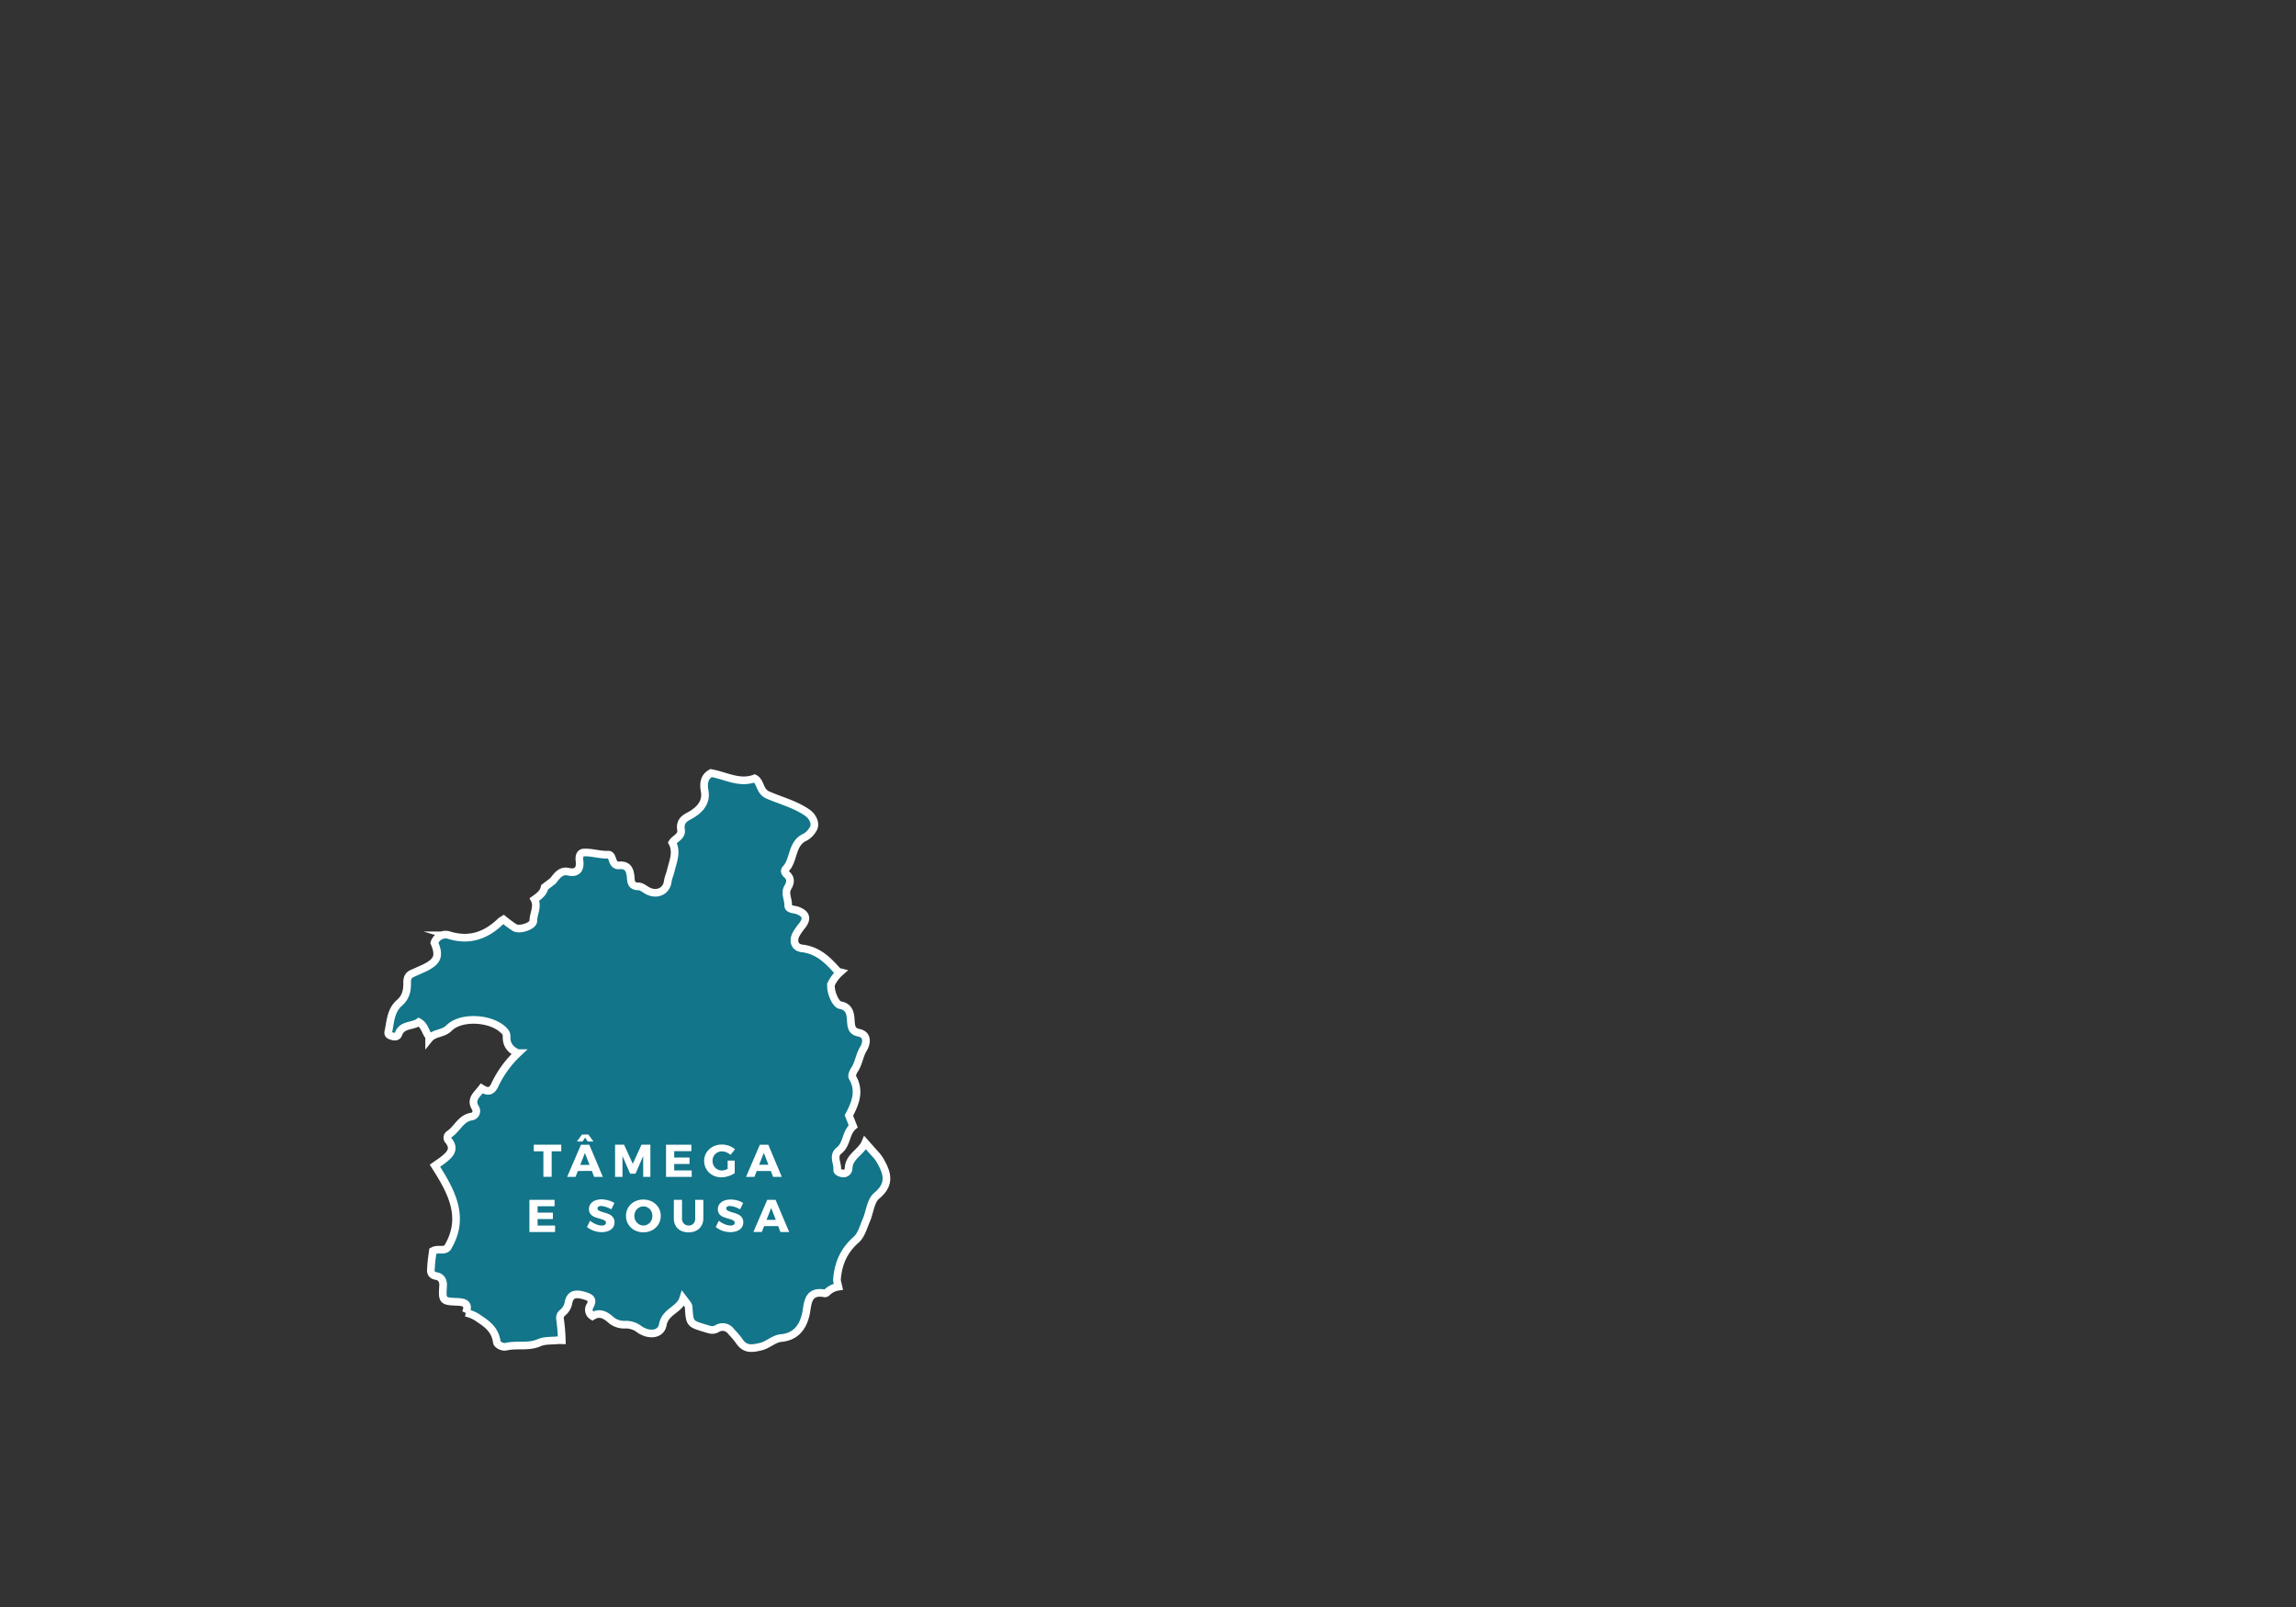 <svg id="Camada_1" data-name="Camada 1" xmlns="http://www.w3.org/2000/svg" viewBox="0 0 900 630"><rect x="0" y="0" width="900" height="630" fill="#333333" stroke="none"/><defs><style>.cls-1{fill:#127589;}.cls-2{fill:#fff;}.cls-3{fill:none;stroke:#fff;stroke-miterlimit:10;stroke-width:3px;}</style></defs><title>Tamega Sousa</title><path class="cls-1" d="M220.22,525.42a74.33,74.33,0,0,0-.73-8.55,2.55,2.55,0,0,1,.84-2.08,6.56,6.56,0,0,0,2.55-4.32c.8-3.51,3.28-3.34,6-2.57,2.25.64,4.06,1.37,2.23,4.33a2.93,2.93,0,0,0,1.14,3.75c2.75-1.71,5-.58,7.42,1.64a8.16,8.16,0,0,0,5.45,1.69,8.62,8.62,0,0,1,5.56,1.86c3.66,2.52,8.38,2.14,9.12-1.78,1-5.43,6.59-5.78,8-10.35,2.09,2.74,2.09,2.74,2.15,3.56.43,6.51.49,6.32,6.8,8.25,1.68.51,2.71.92,4.36,0a4.09,4.09,0,0,1,5.52,1.19,36.84,36.84,0,0,1,2.95,3.45c2.23,3.51,4.76,3.39,8.66,2.43,3-.74,5-3.08,8-3.36,5.35-.5,8.28-3.86,9.53-8.9,1-3.92.25-10,7.59-8.6a1.24,1.24,0,0,0,.84-.42,8,8,0,0,1,4.44-2.21l-.58-2.5c.4-6.32,2.61-11.61,7.57-15.95,2-1.75,2.8-4.95,3.94-7.58,1.4-3.22,1.69-7.64,4.06-9.6,5.37-4.43,4.34-8.58,1.57-13.5a15.56,15.56,0,0,0-2.6-3.4L339.15,448c-1.58,3.76-6.51,5.4-6.53,10.26a2,2,0,0,1-2,1.79c-1.23-.05-2.53-.72-2.45-1.35.36-2.56-2-5.52.76-7.68,3.12-2.45,2.54-6.94,5.51-9.47l-1.68-4.24c2.54-4.81,4.51-9.62,1.37-15-.36-.62.26-2.1.81-2.91,1.71-2.53,1.9-5.65,3.56-8.31.82-1.31,2.32-5.37-1.9-6.23-2.79-.57-2.93-2.36-3.09-4.73-.17-2.6-.44-5.44-4.16-6.08-2.08-.36-4.29-6.47-3.43-8.46a14.44,14.44,0,0,1,3.43-4.48l-.87-.22c-3.85-4.34-7.76-8.36-14.09-9.09-3-.35-3.78-3.08-2.14-5.87a27.17,27.17,0,0,1,2.13-3c2.19-2.76,1.7-4.67-1.73-6-1.42-.53-3.74-.23-3.7-2.16.05-2.3-1.47-4.57-.14-6.85,1.06-1.8,1.39-3.57-.43-5.12-.72-.62-1.05-1.43-.4-2.13,3.43-3.61,2.15-10.06,7.65-12.49a8.25,8.25,0,0,0,3-3c1.45-2.07,0-5-2-6.46-4.74-3.35-10.35-4.77-15.54-7-3.51-1.48-2.77-5.23-5.29-6.56-6,2.2-11.06-1-17.07-2.1-2.51,1.41-3.13,3.61-2.5,7.17.83,4.68-2.46,7.74-6.29,9.74-2.33,1.21-3.39,2.67-3,5.2.5,2.83-2.33,3.39-3.41,5.19,2,3.73.23,7.43-.6,11-.32,1.39-1,2.76-1.19,4.3-.58,3.91-4.5,5.48-8.07,3.44-1.1-.63-2.28-1.63-3.41-1.61-2.38,0-2.87-1.22-3-3.1-.19-3-.87-5.53-4.69-5.11a2.1,2.1,0,0,1-2.09-1.33c-.64-1.08-.64-3-2.19-2.89-3.21.13-6.27-1-9.4-.84-1.73.08-1.92,1.78-1.73,3.33.41,3.22-1,4.95-4.25,4.21-3.39-.79-4.83,2.07-6.25,3.65l-3.17,2.4c-.44,2.26-2.15,3.48-4,4.8,1.47,2.83-.45,5.57-.44,8.46,0,1.93-5.52,3.86-7.48,2.48a49.11,49.11,0,0,1-4.18-3.1l-1,.62c-5.68,5.55-12.16,8-20.12,5.62a4.61,4.61,0,0,0-6,2.93c2.15,5.13,1.31,7.26-3.77,9.81l-4.71,2.12c-1.93.71-2.24,2.22-2.2,3.89.06,3-.62,5.65-3,7.7-3.26,2.81-3.51,6.87-4.23,10.7-.12.64-.66,1.68.78,2.2,1.26.45,2.54.65,3-.53,1.4-4.08,5.53-3,8-4.81,2.43,1.34,2.57,4,4.07,5.69v.86c2-2.48,5.48-1.87,7.78-4.19,4.85-4.9,17.07-4,21.75,1.17a2.8,2.8,0,0,1,.84,2.16c-.11,2.95,1.23,5.07,4.44,6.48A41.33,41.33,0,0,0,194,425.27c-1.23,2.67-2.72,3-5.19,1.43l-.62.79c-1.63,2-3.78,3.75-1.81,6.91a2.19,2.19,0,0,1-1.61,3.34c-4.14.71-5.54,4.77-8.56,6.84a1.61,1.61,0,0,0-.39,2.56c2.6,3.24.68,5.32-1.74,7.28-1,.83-2.16,1.56-3.59,2.58,6.67,10.4,12,20.42,4.93,32.12-1.37,1.56-3.75.18-5.75,1.31-.23,1.9-.59,3.9-.68,5.91-.07,1.6-.68,3.48,2.09,3.93,1.71.28,2.75,1.67,2.61,3.76-.38,5.9-.29,6.13,5.53,6.34,3.28.11,4.71,1,3.36,4.29a12.88,12.88,0,0,1,5.33,2.41c3.64,2.33,6.26,4.68,6.86,9.17.11.88,2.15,2.06,3.68,1.69,4.23-1,8.65.34,12.89-1.54,2.25-1,5.07-.7,7.64-1Z"/><path class="cls-2" d="M216.24,451.35v10H213v-10h-3.77v-2.59H220v2.59Z"/><path class="cls-2" d="M226.52,459.06l-.92,2.32h-3.29l5.43-12.61H231l5.31,12.61h-3.42l-.89-2.32Zm3.84-11.56-1-1.53-1,1.53h-2.23l2-2.73h2.49l2,2.73ZM229.28,452l-1.83,4.66h3.64Z"/><path class="cls-2" d="M252.12,461.38v-8.19l-3,6.93H247l-3-6.93v8.19H241.1V448.76h3.52l3.42,7.5,3.42-7.5h3.48v12.62Z"/><path class="cls-2" d="M264.28,451.29v2.51h6v2.52h-6v2.53h6.86v2.53H261.08V448.77H271v2.52Z"/><path class="cls-2" d="M288,455v4.91a9.9,9.9,0,0,1-5.24,1.64,7,7,0,0,1-3.43-.85,6.32,6.32,0,0,1-2.42-2.31,6.23,6.23,0,0,1-.88-3.29,6,6,0,0,1,.91-3.26,6.42,6.42,0,0,1,2.49-2.3,7.44,7.44,0,0,1,3.55-.84,8.22,8.22,0,0,1,2.79.5,7.14,7.14,0,0,1,2.35,1.37l-1.79,2.18a5.23,5.23,0,0,0-1.59-1,4.58,4.58,0,0,0-1.78-.37,3.48,3.48,0,0,0-1.86.5,3.54,3.54,0,0,0-1.32,1.34,3.83,3.83,0,0,0-.47,1.88,3.92,3.92,0,0,0,.48,1.93,3.49,3.49,0,0,0,1.33,1.34,3.67,3.67,0,0,0,1.88.5,4,4,0,0,0,1.07-.17,6.11,6.11,0,0,0,1.16-.44V455Z"/><path class="cls-2" d="M296.64,459.06l-.92,2.32h-3.29l5.43-12.61h3.3l5.3,12.61h-3.41l-.9-2.32Zm2.77-7.1-1.84,4.66h3.64Z"/><path class="cls-2" d="M210.73,472.89v2.51h6v2.52h-6v2.53h6.85V483H207.52V470.37h9.87v2.52Z"/><path class="cls-2" d="M238.53,470.61a8.43,8.43,0,0,1,2.31,1l-1.21,2.49a11,11,0,0,0-2.13-.94,6.48,6.48,0,0,0-1.9-.37,1.86,1.86,0,0,0-1,.24.75.75,0,0,0-.38.68,1,1,0,0,0,.59.91,9.78,9.78,0,0,0,1.84.68,15,15,0,0,1,2.16.76,3.87,3.87,0,0,1,1.46,1.13,3.07,3.07,0,0,1,.61,2,3.37,3.37,0,0,1-.66,2.1,4.07,4.07,0,0,1-1.81,1.31,7,7,0,0,1-2.57.44,9.23,9.23,0,0,1-3.09-.54,8.83,8.83,0,0,1-2.67-1.47l1.24-2.47a8.29,8.29,0,0,0,2.26,1.36,6.23,6.23,0,0,0,2.29.53,2.19,2.19,0,0,0,1.21-.28.91.91,0,0,0,.44-.82,1,1,0,0,0-.61-.93,9.16,9.16,0,0,0-1.88-.67,17.4,17.4,0,0,1-2.13-.72,3.76,3.76,0,0,1-1.44-1.1,3,3,0,0,1-.6-1.94,3.24,3.24,0,0,1,.62-2,4,4,0,0,1,1.76-1.33,6.93,6.93,0,0,1,2.63-.47A9.62,9.62,0,0,1,238.53,470.61Z"/><path class="cls-2" d="M255.67,471.11a6.26,6.26,0,0,1,2.44,2.29,6.07,6.07,0,0,1,.89,3.26,6.28,6.28,0,0,1-3.33,5.61,7.53,7.53,0,0,1-6.95,0,6.26,6.26,0,0,1-3.34-5.61,6.18,6.18,0,0,1,.89-3.28,6.3,6.3,0,0,1,2.44-2.28,7.15,7.15,0,0,1,3.47-.83A7.23,7.23,0,0,1,255.67,471.11Zm-5.22,2.33a3.51,3.51,0,0,0-1.31,1.34,3.77,3.77,0,0,0-.48,1.89,3.91,3.91,0,0,0,.48,1.92,3.54,3.54,0,0,0,1.31,1.35,3.34,3.34,0,0,0,1.77.5,3.24,3.24,0,0,0,1.75-.5,3.54,3.54,0,0,0,1.28-1.35,4,4,0,0,0,.47-1.92,3.87,3.87,0,0,0-.47-1.89,3.51,3.51,0,0,0-1.28-1.34,3.23,3.23,0,0,0-1.75-.49A3.33,3.33,0,0,0,250.45,473.44Z"/><path class="cls-2" d="M274.93,480.56a4.63,4.63,0,0,1-2,1.89,6.46,6.46,0,0,1-3,.67,6.66,6.66,0,0,1-3.08-.67,4.79,4.79,0,0,1-2-1.89,5.63,5.63,0,0,1-.71-2.87v-7.32h3.2v7.32a2.74,2.74,0,0,0,.73,2,2.52,2.52,0,0,0,1.9.75,2.42,2.42,0,0,0,1.84-.74,2.78,2.78,0,0,0,.7-2v-7.32h3.19v7.32A5.63,5.63,0,0,1,274.93,480.56Z"/><path class="cls-2" d="M289,470.61a8.43,8.43,0,0,1,2.31,1l-1.21,2.49a11,11,0,0,0-2.13-.94,6.48,6.48,0,0,0-1.9-.37,1.86,1.86,0,0,0-1,.24.75.75,0,0,0-.38.68,1,1,0,0,0,.59.91,9.51,9.51,0,0,0,1.84.68,15,15,0,0,1,2.16.76,3.87,3.87,0,0,1,1.46,1.13,3.07,3.07,0,0,1,.61,2,3.37,3.37,0,0,1-.66,2.1,4,4,0,0,1-1.82,1.31,6.91,6.91,0,0,1-2.56.44,9.28,9.28,0,0,1-3.1-.54,8.77,8.77,0,0,1-2.66-1.47l1.24-2.47a8.38,8.38,0,0,0,2.25,1.36,6.32,6.32,0,0,0,2.3.53,2.19,2.19,0,0,0,1.21-.28.91.91,0,0,0,.44-.82,1,1,0,0,0-.61-.93,9.16,9.16,0,0,0-1.88-.67,17.4,17.4,0,0,1-2.13-.72A3.76,3.76,0,0,1,282,476a3,3,0,0,1-.61-1.94,3.3,3.3,0,0,1,.62-2,4.05,4.05,0,0,1,1.77-1.33,6.93,6.93,0,0,1,2.63-.47A9.68,9.68,0,0,1,289,470.61Z"/><path class="cls-2" d="M299.53,480.66l-.92,2.32h-3.29l5.43-12.61H304L309.35,483h-3.42l-.89-2.32Zm2.77-7.1-1.84,4.66h3.64Z"/><path class="cls-3" d="M220.22,525.42a74.33,74.33,0,0,0-.73-8.55,2.55,2.55,0,0,1,.84-2.08,6.56,6.56,0,0,0,2.55-4.32c.8-3.51,3.28-3.34,6-2.57,2.25.64,4.06,1.37,2.23,4.33a2.93,2.93,0,0,0,1.14,3.75c2.75-1.71,5-.58,7.42,1.64a8.16,8.16,0,0,0,5.45,1.69,8.62,8.62,0,0,1,5.56,1.86c3.66,2.52,8.38,2.14,9.12-1.78,1-5.43,6.59-5.78,8-10.35,2.09,2.74,2.09,2.74,2.15,3.56.43,6.51.49,6.32,6.8,8.25,1.68.51,2.71.92,4.36,0a4.09,4.09,0,0,1,5.52,1.19,36.84,36.84,0,0,1,2.95,3.45c2.23,3.51,4.76,3.39,8.66,2.43,3-.74,5-3.08,8-3.36,5.35-.5,8.28-3.86,9.53-8.9,1-3.92.25-10,7.59-8.6a1.24,1.24,0,0,0,.84-.42,8,8,0,0,1,4.44-2.21l-.58-2.5c.4-6.32,2.61-11.61,7.57-15.95,2-1.75,2.8-4.95,3.94-7.58,1.4-3.22,1.69-7.64,4.06-9.6,5.37-4.43,4.34-8.58,1.57-13.5a15.56,15.56,0,0,0-2.6-3.4L339.15,448c-1.58,3.76-6.51,5.4-6.53,10.26a2,2,0,0,1-2,1.79c-1.23-.05-2.53-.72-2.45-1.35.36-2.56-2-5.52.76-7.68,3.12-2.45,2.54-6.94,5.51-9.47l-1.68-4.24c2.54-4.81,4.51-9.62,1.37-15-.36-.62.26-2.1.81-2.91,1.71-2.53,1.9-5.65,3.56-8.31.82-1.31,2.32-5.37-1.9-6.23-2.79-.57-2.93-2.36-3.09-4.73-.17-2.6-.44-5.44-4.16-6.08-2.08-.36-4.29-6.47-3.43-8.46a14.44,14.44,0,0,1,3.43-4.48l-.87-.22c-3.85-4.34-7.76-8.36-14.09-9.09-3-.35-3.78-3.08-2.14-5.87a27.17,27.17,0,0,1,2.13-3c2.19-2.76,1.7-4.67-1.73-6-1.42-.53-3.74-.23-3.7-2.16.05-2.3-1.47-4.57-.14-6.85,1.06-1.8,1.39-3.57-.43-5.12-.72-.62-1.05-1.43-.4-2.13,3.43-3.61,2.15-10.06,7.65-12.49a8.25,8.25,0,0,0,3-3c1.45-2.07,0-5-2-6.46-4.74-3.35-10.35-4.77-15.54-7-3.51-1.48-2.77-5.23-5.29-6.56-6,2.2-11.06-1-17.07-2.1-2.51,1.41-3.13,3.61-2.5,7.17.83,4.68-2.46,7.74-6.29,9.74-2.33,1.21-3.39,2.67-3,5.2.5,2.83-2.33,3.39-3.41,5.19,2,3.73.23,7.43-.6,11-.32,1.39-1,2.76-1.19,4.3-.58,3.91-4.5,5.48-8.07,3.44-1.1-.63-2.28-1.63-3.41-1.61-2.38,0-2.87-1.22-3-3.1-.19-3-.87-5.53-4.69-5.11a2.1,2.1,0,0,1-2.09-1.33c-.64-1.08-.64-3-2.19-2.89-3.21.13-6.27-1-9.4-.84-1.73.08-1.92,1.78-1.73,3.33.41,3.22-1,4.95-4.25,4.21-3.39-.79-4.83,2.07-6.25,3.65l-3.17,2.4c-.44,2.26-2.15,3.48-4,4.8,1.47,2.83-.45,5.57-.44,8.46,0,1.93-5.52,3.86-7.48,2.48a49.11,49.11,0,0,1-4.18-3.1l-1,.62c-5.68,5.55-12.16,8-20.12,5.62a4.61,4.61,0,0,0-6,2.93c2.15,5.13,1.31,7.26-3.77,9.81l-4.71,2.12c-1.93.71-2.24,2.22-2.2,3.89.06,3-.62,5.65-3,7.7-3.26,2.81-3.51,6.87-4.23,10.7-.12.64-.66,1.68.78,2.2,1.26.45,2.54.65,3-.53,1.4-4.08,5.53-3,8-4.81,2.43,1.34,2.57,4,4.07,5.69v.86c2-2.48,5.48-1.87,7.78-4.19,4.85-4.9,17.07-4,21.75,1.17a2.8,2.8,0,0,1,.84,2.16c-.11,2.95,1.23,5.07,4.44,6.48A41.33,41.33,0,0,0,194,425.27c-1.23,2.67-2.72,3-5.19,1.43l-.62.79c-1.63,2-3.78,3.75-1.81,6.91a2.19,2.19,0,0,1-1.61,3.34c-4.14.71-5.54,4.77-8.56,6.84a1.61,1.61,0,0,0-.39,2.56c2.6,3.24.68,5.32-1.74,7.28-1,.83-2.16,1.56-3.59,2.58,6.67,10.4,12,20.42,4.93,32.12-1.37,1.56-3.75.18-5.75,1.31-.23,1.9-.59,3.9-.68,5.91-.07,1.6-.68,3.48,2.09,3.93,1.71.28,2.75,1.67,2.61,3.76-.38,5.9-.29,6.13,5.53,6.34,3.28.11,4.71,1,3.36,4.29a12.88,12.88,0,0,1,5.33,2.41c3.64,2.33,6.26,4.68,6.86,9.17.11.88,2.15,2.06,3.68,1.69,4.23-1,8.65.34,12.89-1.54,2.25-1,5.07-.7,7.64-1Z"/></svg>